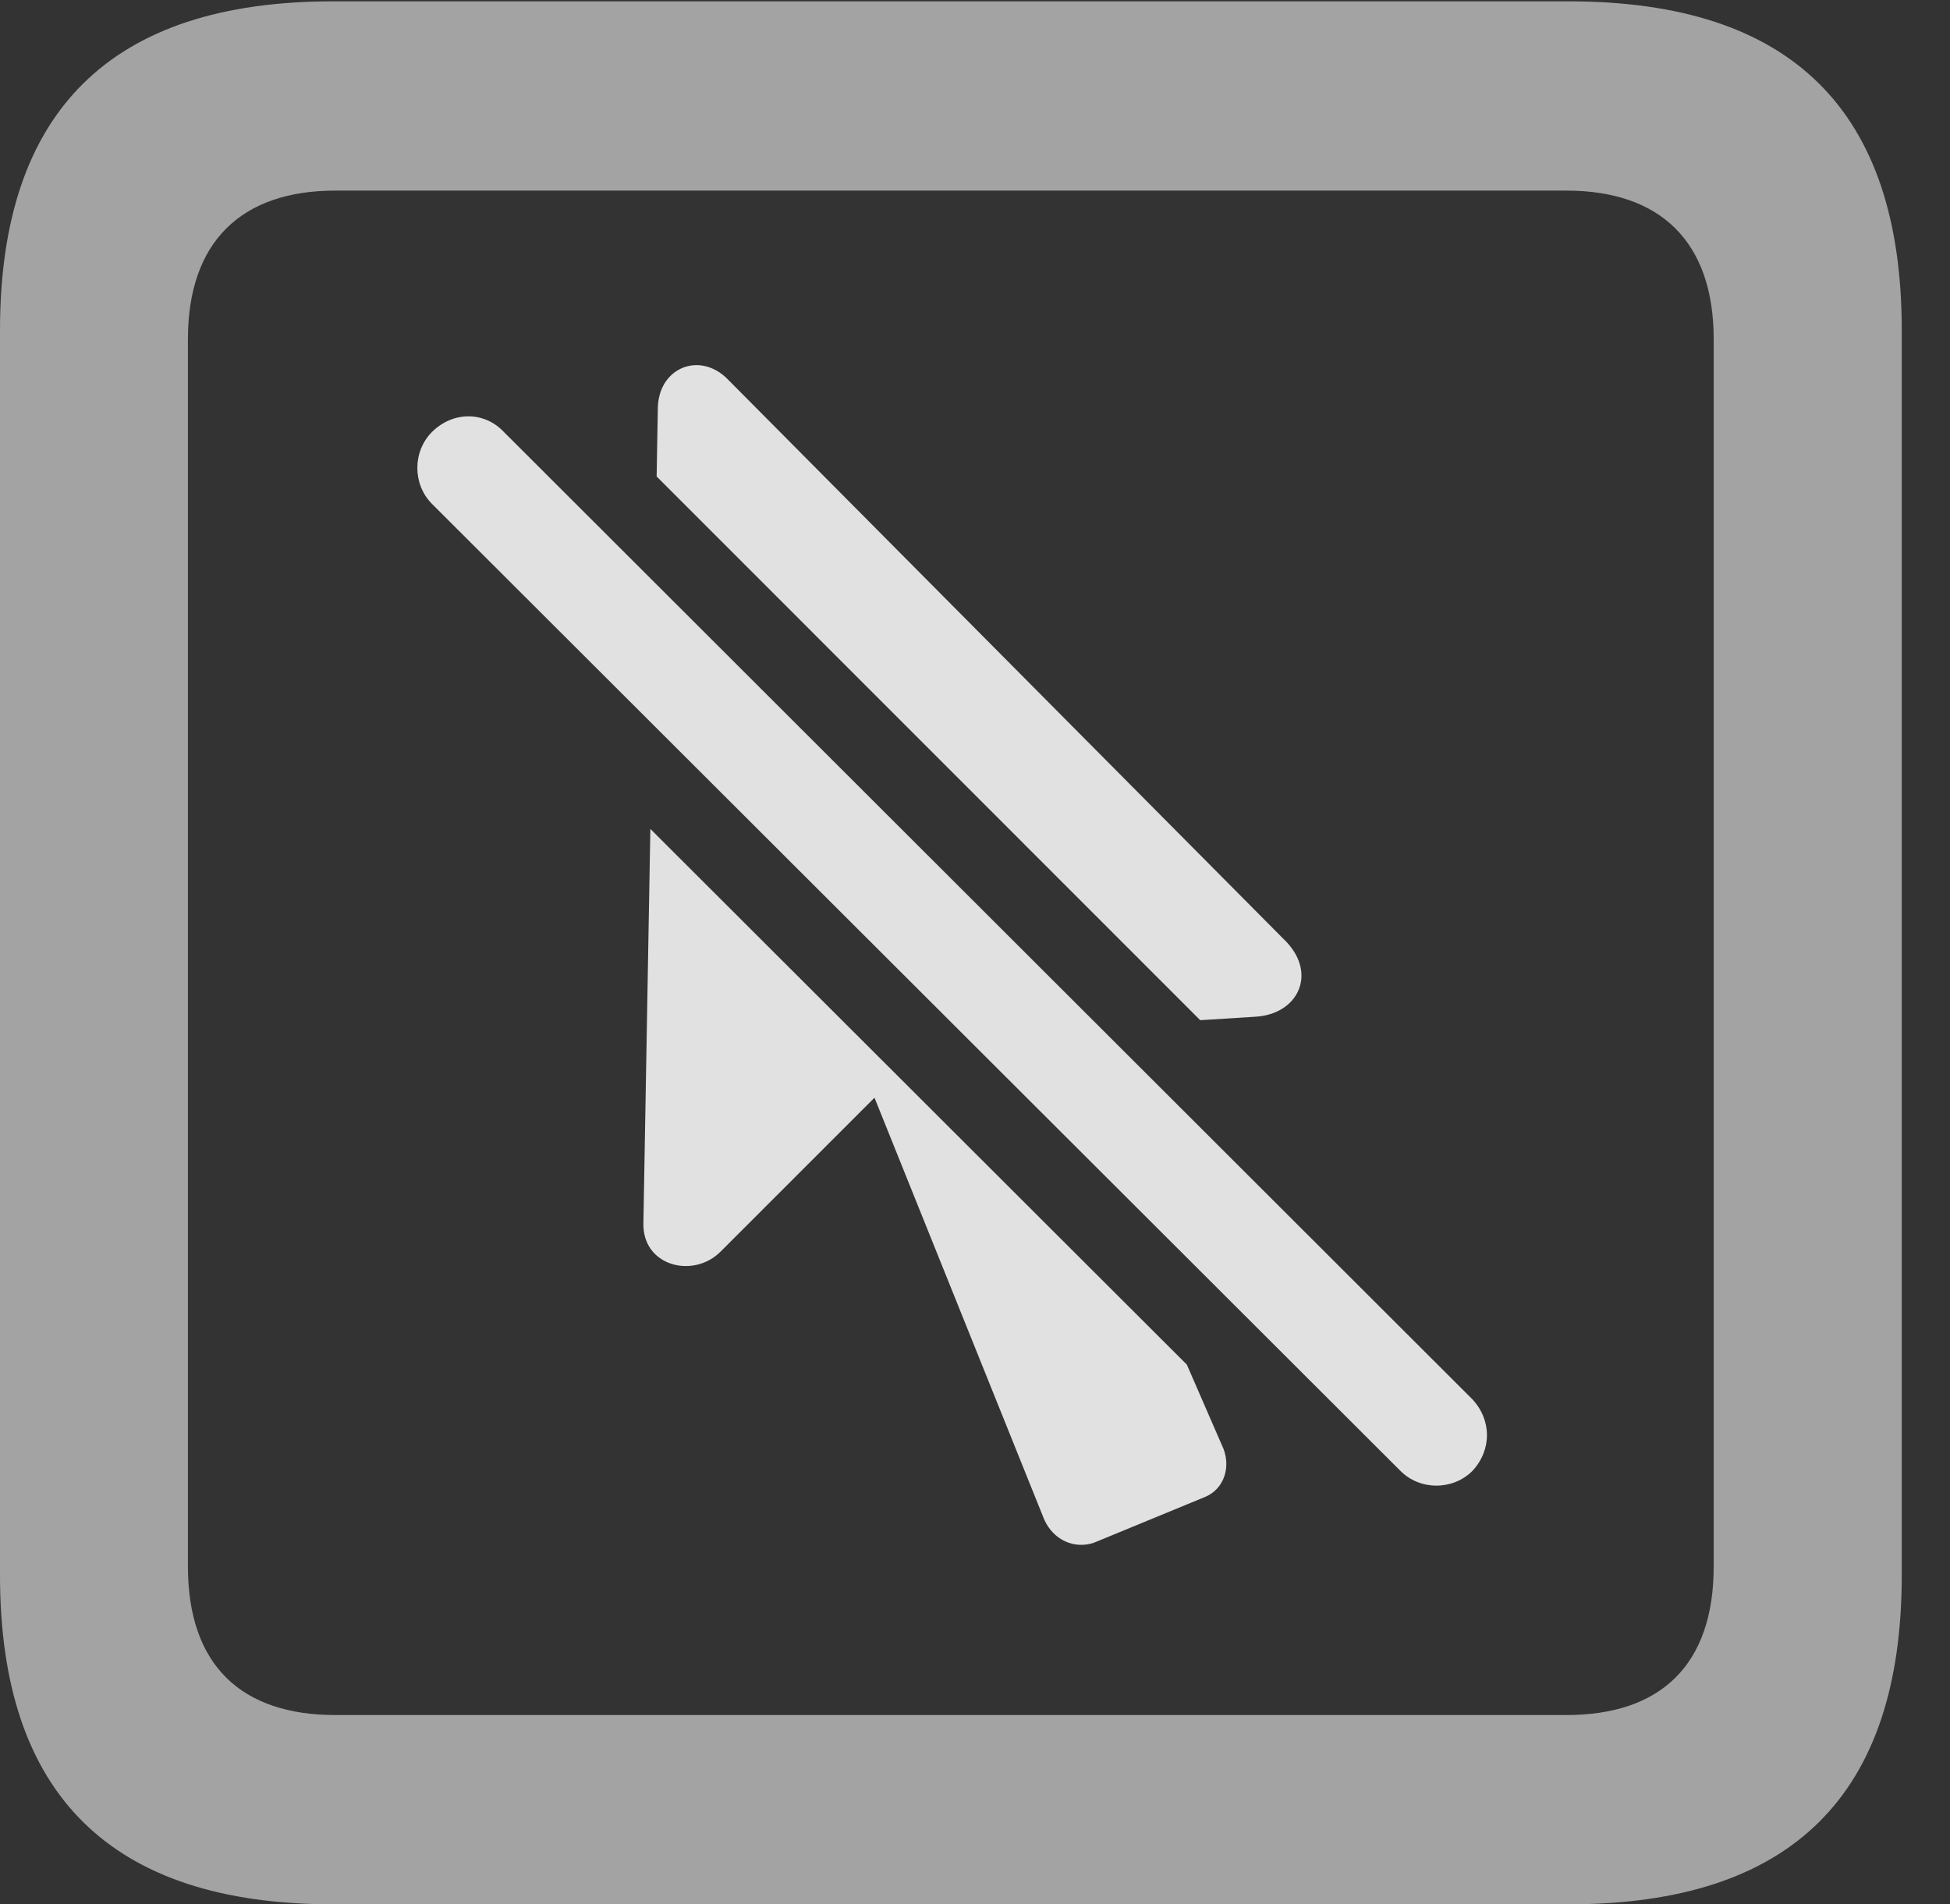 <?xml version="1.0" encoding="UTF-8"?>
<!--Generator: Apple Native CoreSVG 232.5-->
<!DOCTYPE svg
PUBLIC "-//W3C//DTD SVG 1.1//EN"
       "http://www.w3.org/Graphics/SVG/1.1/DTD/svg11.dtd">
<svg version="1.1" xmlns="http://www.w3.org/2000/svg" xmlns:xlink="http://www.w3.org/1999/xlink" width="14.59" height="14.248">
 <rect width="100%" height="100%" fill="#333333" stroke="none"/>
 <g>
  <rect height="14.248" opacity="0" width="14.59" x="0" y="0"/>
  <path d="M14.229 2.471L14.229 11.787C14.229 13.428 13.408 14.248 11.738 14.248L2.49 14.248C0.83 14.248 0 13.428 0 11.787L0 2.471C0 0.83 0.83 0.01 2.49 0.01L11.738 0.01C13.408 0.01 14.229 0.83 14.229 2.471ZM2.51 1.426C1.807 1.426 1.406 1.807 1.406 2.539L1.406 11.719C1.406 12.461 1.807 12.832 2.51 12.832L11.719 12.832C12.422 12.832 12.822 12.461 12.822 11.719L12.822 2.539C12.822 1.807 12.422 1.426 11.719 1.426Z" fill="#ffffff" fill-opacity="0.55"/>
  <path d="M8.88 10.21L9.141 10.81C9.219 10.967 9.16 11.143 9.014 11.201L8.184 11.543C8.037 11.592 7.881 11.523 7.812 11.367L6.543 8.213L5.391 9.365C5.186 9.57 4.805 9.473 4.814 9.15L4.866 6.202ZM5.449 2.842L9.629 7.051C9.854 7.295 9.707 7.588 9.395 7.607L8.98 7.633L4.913 3.565L4.922 3.047C4.932 2.744 5.244 2.627 5.449 2.842Z" fill="#ffffff" fill-opacity="0.85"/>
  <path d="M10.479 11.006C10.625 11.152 10.869 11.152 11.016 11.006C11.162 10.85 11.162 10.625 11.016 10.469L3.77 3.232C3.623 3.076 3.389 3.076 3.232 3.232C3.086 3.379 3.086 3.623 3.232 3.77Z" fill="#ffffff" fill-opacity="0.85"/>
 </g>
</svg>
